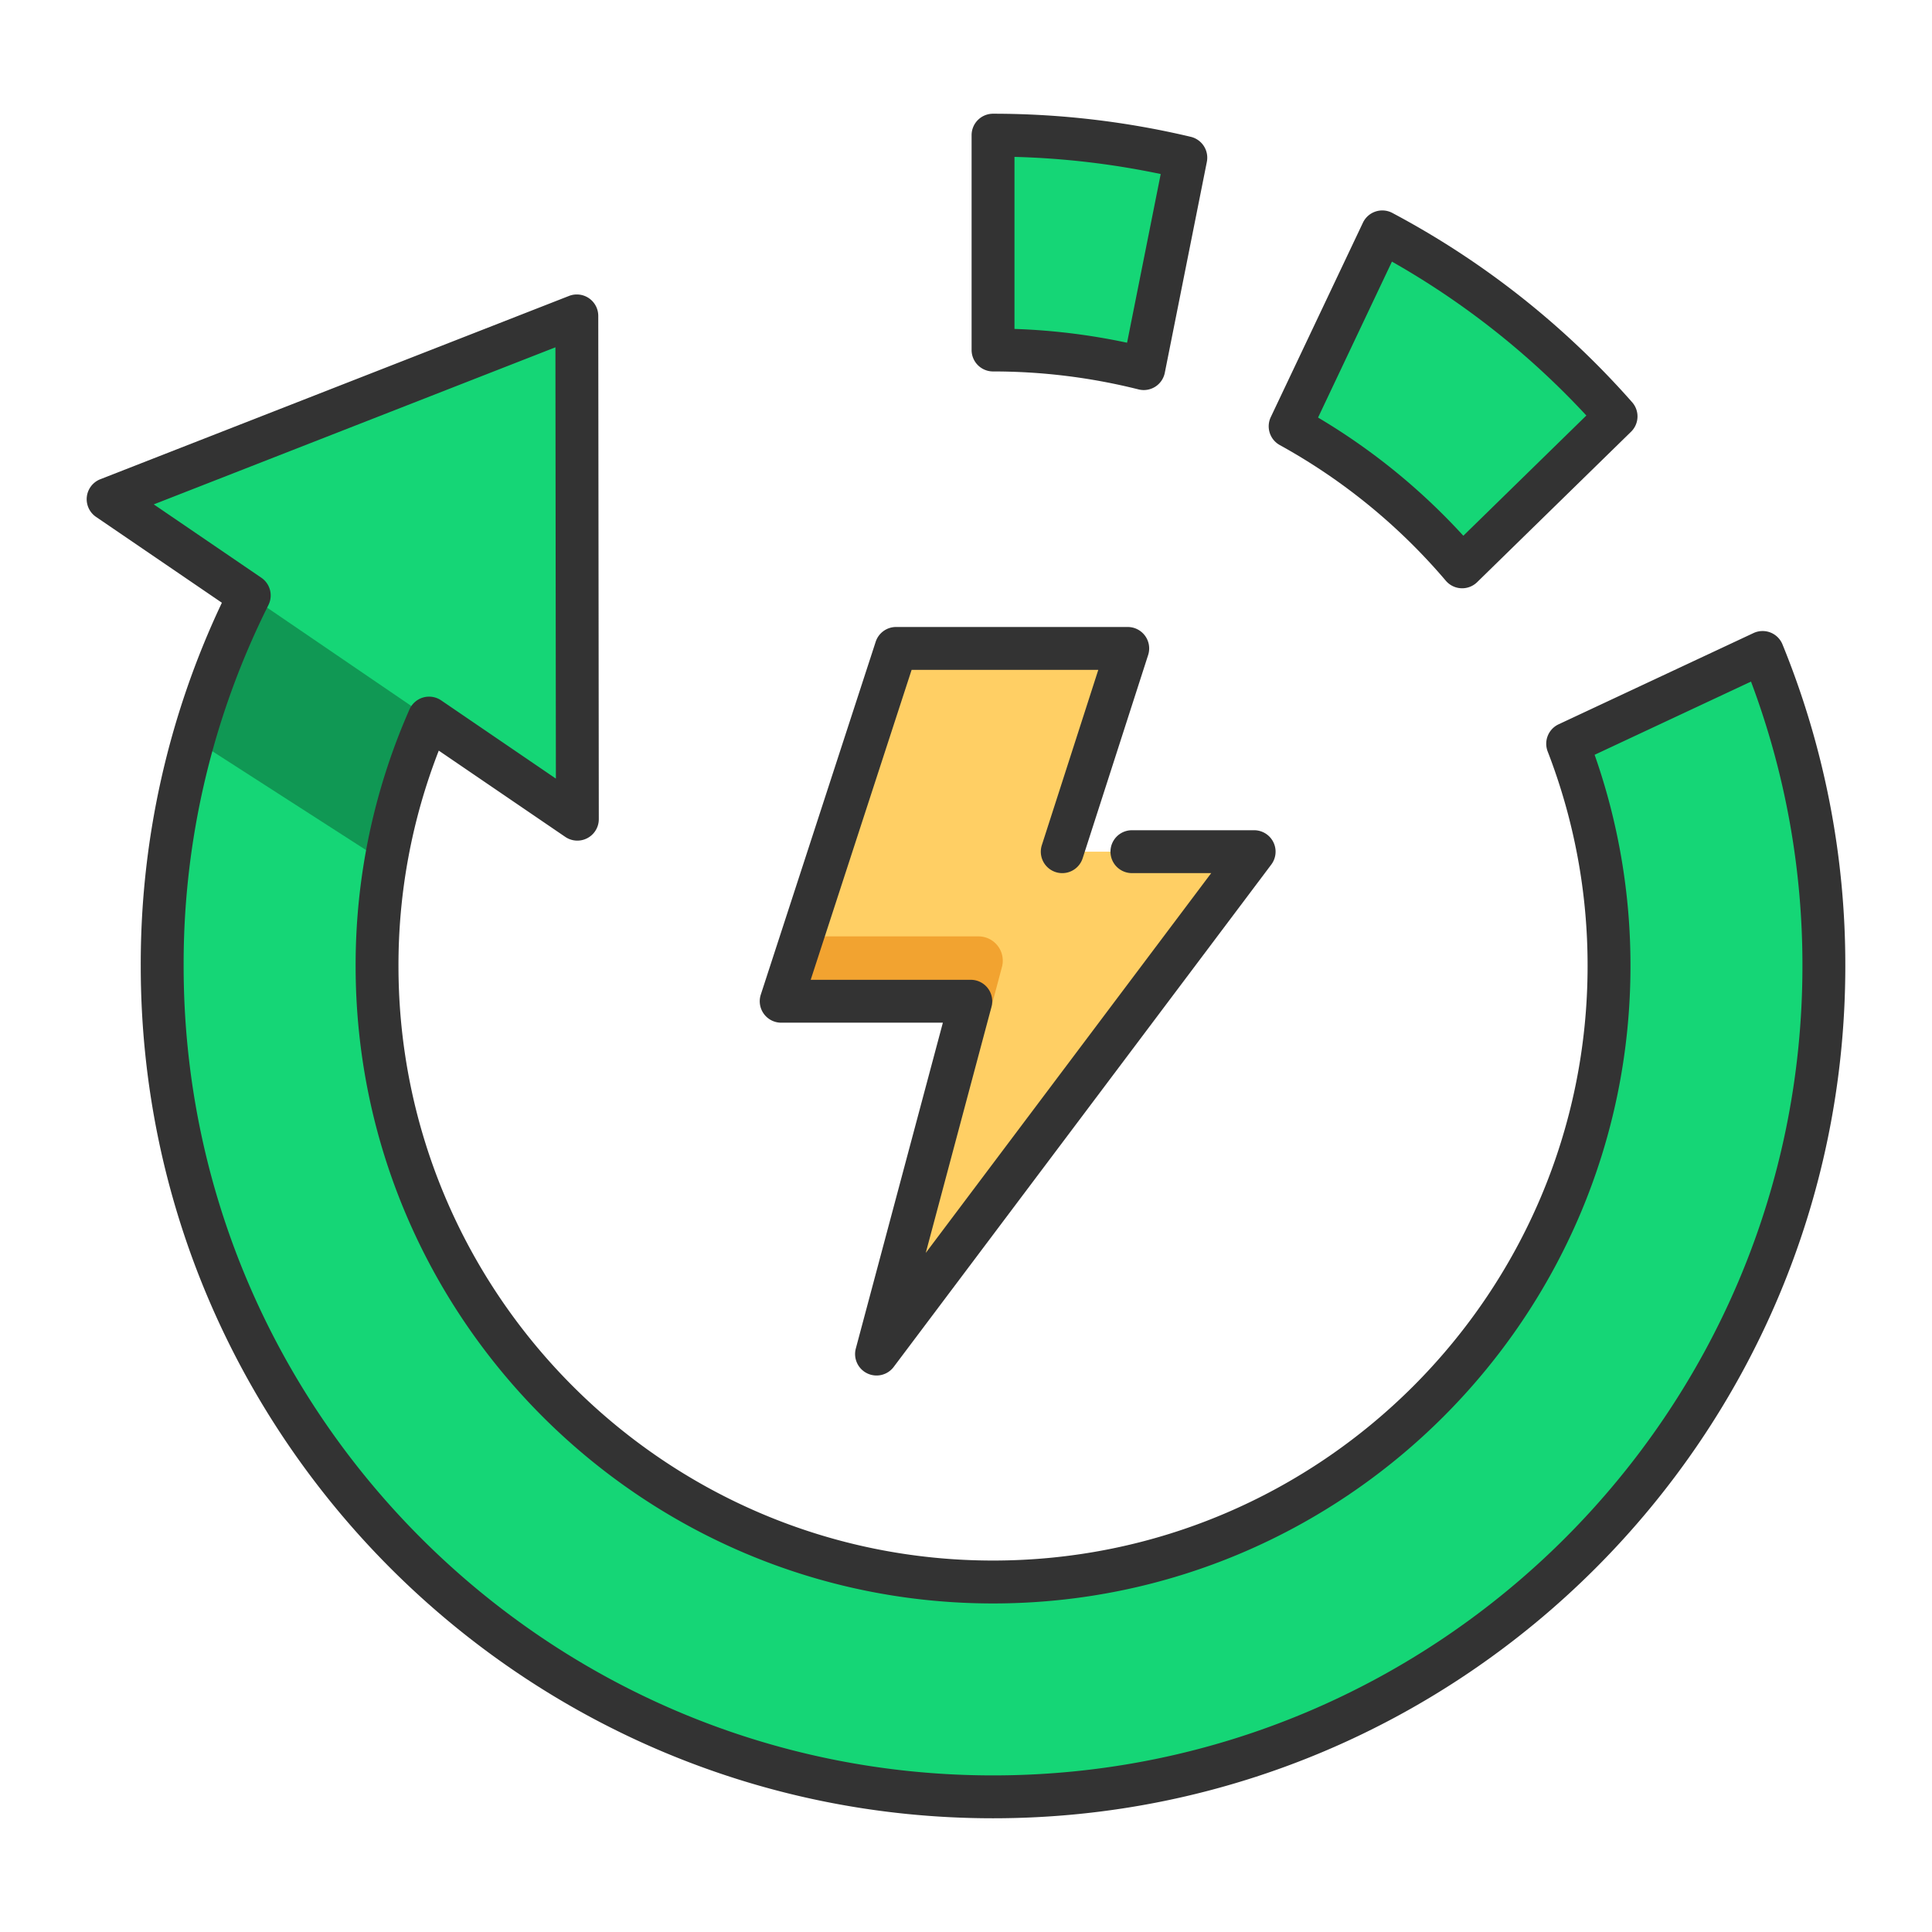 <svg id="SvgjsSvg1034" width="288" height="288" xmlns="http://www.w3.org/2000/svg" version="1.1" xmlns:xlink="http://www.w3.org/1999/xlink" xmlns:svgjs="http://svgjs.com/svgjs"><defs id="SvgjsDefs1035"></defs><g id="SvgjsG1036"><svg xmlns="http://www.w3.org/2000/svg" viewBox="0 0 512 512" width="288" height="288"><path fill="#15d676" d="M415.45 197.1a163.256 163.256 0 1 1-301.739-6.8l39.3 26.8-.14-133.372L28.655 132.3l37.4 25.5A219.236 219.236 0 0 0 42.986 256c0 121.6 98.578 220.18 220.179 220.18S483.345 377.6 483.345 256a219.521 219.521 0 0 0-16.234-83.089zM341.905 112.977a163.957 163.957 0 0 1 45.584 37.24l40.787-39.861a221.054 221.054 0 0 0-61.95-48.906zM314.254 41.791a220.757 220.757 0 0 0-51.089-5.971V92.756a163.593 163.593 0 0 1 39.946 4.931z" class="colorcde877 svgShape"></path><polygon fill="#ffcf64" points="237.46 171.841 298.858 171.841 281.504 225.708 332.362 225.708 232.294 358.841 257.269 265.341 207.017 265.341 237.46 171.841" class="colorffcf64 svgShape"></polygon><path fill="#f2a330" d="M212.614,248.152l-5.6,17.189,55.408,2.582,3.108-11.678a6.438,6.438,0,0,0-6.221-8.093Z" class="colorf2a330 svgShape"></path><path fill="#109854" d="M102.227,228.633A162.317,162.317,0,0,1,113.711,190.3L66.059,157.8a218.88,218.88,0,0,0-14.738,38.1Z" class="color93bc4b svgShape"></path><path fill="#333333" d="M229.808 363.95a5.68 5.68 0 0 0 7.027-1.695L336.9 229.121a5.682 5.682 0 0 0-4.542-9.1H299.97a5.682 5.682 0 0 0 0 11.364h21.012L245.335 332.034l17.422-65.228a5.679 5.679 0 0 0-5.488-7.147H214.842l26.744-82.137h49.472L276.1 223.965a5.682 5.682 0 1 0 10.817 3.484l17.354-53.866a5.682 5.682 0 0 0-5.408-7.424h-61.4a5.682 5.682 0 0 0-5.4 3.923l-30.443 93.5a5.683 5.683 0 0 0 5.4 7.441H249.87L226.8 357.375A5.682 5.682 0 0 0 229.808 363.95zM339.159 117.95a157.655 157.655 0 0 1 44 35.952 5.681 5.681 0 0 0 4.066 1.992c.086 0 .173.006.259.006a5.682 5.682 0 0 0 3.972-1.619l40.788-39.862a5.683 5.683 0 0 0 .289-7.824 225.9 225.9 0 0 0-63.545-50.162 5.681 5.681 0 0 0-7.8 2.584l-24.422 51.526A5.68 5.68 0 0 0 339.159 117.95zm29.718-48.619A214.333 214.333 0 0 1 420.4 110.115l-32.6 31.862a168.686 168.686 0 0 0-38.5-31.319z" class="color333 svgShape"></path><path fill="#333333" d="M469.181 167.62a5.7 5.7 0 0 0-4.479.145l-51.661 24.186a5.684 5.684 0 0 0-2.89 7.2A156.864 156.864 0 0 1 420.728 256c0 86.88-70.682 157.561-157.563 157.561S105.6 342.881 105.6 256a156.376 156.376 0 0 1 10.68-57.077l33.525 22.863a5.683 5.683 0 0 0 8.884-4.7l-.142-133.372a5.682 5.682 0 0 0-7.751-5.287L26.586 127a5.682 5.682 0 0 0-1.132 9.986L58.8 159.732A223.527 223.527 0 0 0 37.3 256c0 124.541 101.32 225.861 225.861 225.861S489.027 380.542 489.027 256a224.64 224.64 0 0 0-16.654-85.235A5.684 5.684 0 0 0 469.181 167.62zM263.165 470.5c-118.274 0-214.5-96.224-214.5-214.5a212.3 212.3 0 0 1 22.475-95.663 5.682 5.682 0 0 0-1.883-7.231L40.75 133.667 147.194 92.039l.122 114.3-30.4-20.733a5.682 5.682 0 0 0-8.4 2.4 167.692 167.692 0 0 0-14.272 68c0 93.146 75.78 168.925 168.926 168.925S432.092 349.147 432.092 256a168.263 168.263 0 0 0-9.5-55.971l41.444-19.4A213.383 213.383 0 0 1 477.663 256C477.663 374.275 381.439 470.5 263.165 470.5zM263.165 30.138a5.682 5.682 0 0 0-5.681 5.682V92.756a5.682 5.682 0 0 0 5.681 5.682 158.171 158.171 0 0 1 38.56 4.759 5.683 5.683 0 0 0 6.958-4.4l11.144-55.9a5.681 5.681 0 0 0-4.259-6.638A226.919 226.919 0 0 0 263.165 30.138zm35.521 60.687a169.649 169.649 0 0 0-29.839-3.656V41.576A215.633 215.633 0 0 1 307.6 46.122z" class="color333 svgShape"></path></svg></g></svg>